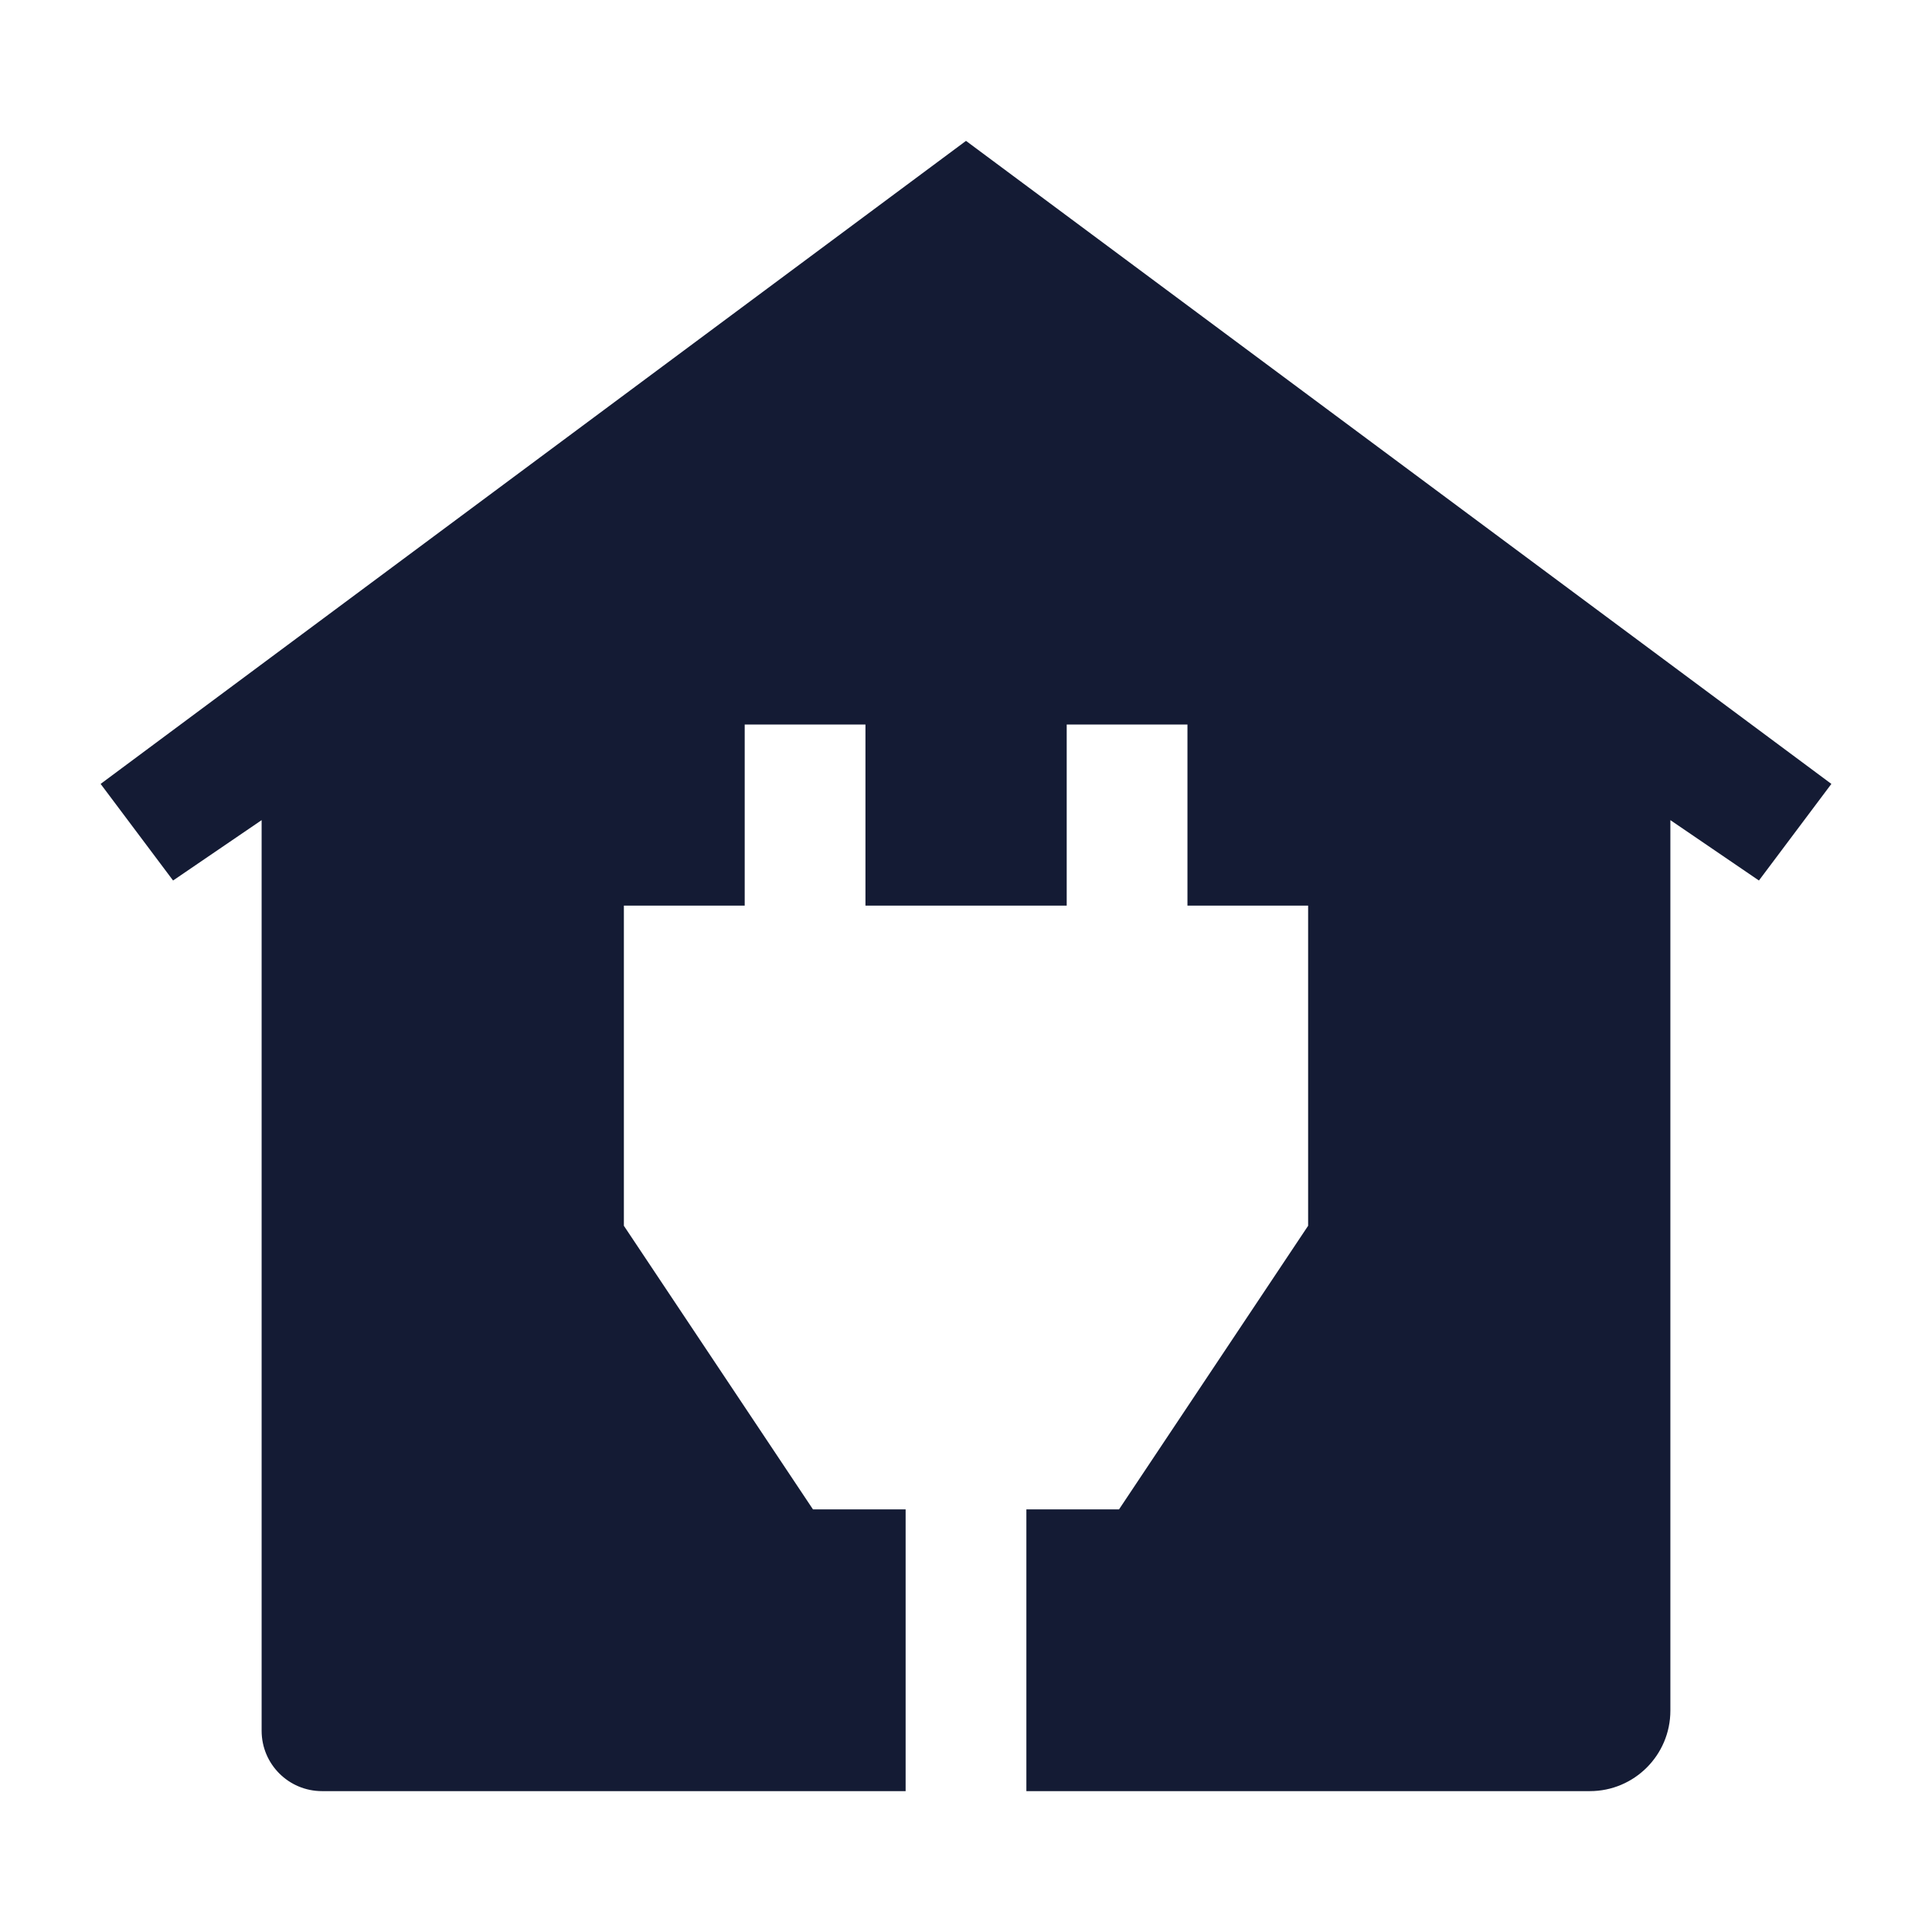 <svg width="24" height="24" viewBox="0 0 24 24" fill="none" xmlns="http://www.w3.org/2000/svg">
<path fill-rule="evenodd" clip-rule="evenodd" d="M21.85 10.938L22.75 9.738L12 1.75L1.25 9.738L2.15 10.938L3.25 10.188L3.25 21.5C3.25 21.915 3.586 22.25 4 22.25H11.25V18.75H10.099L7.75 15.227L7.75 11.25H9.251V9H10.751V11.25H13.251V9H14.751V11.25H16.25V15.227L13.901 18.75H12.75V22.25H19.75C20.302 22.25 20.75 21.802 20.75 21.25L20.75 10.188L21.85 10.938Z" fill="#141B34"/>
</svg>
